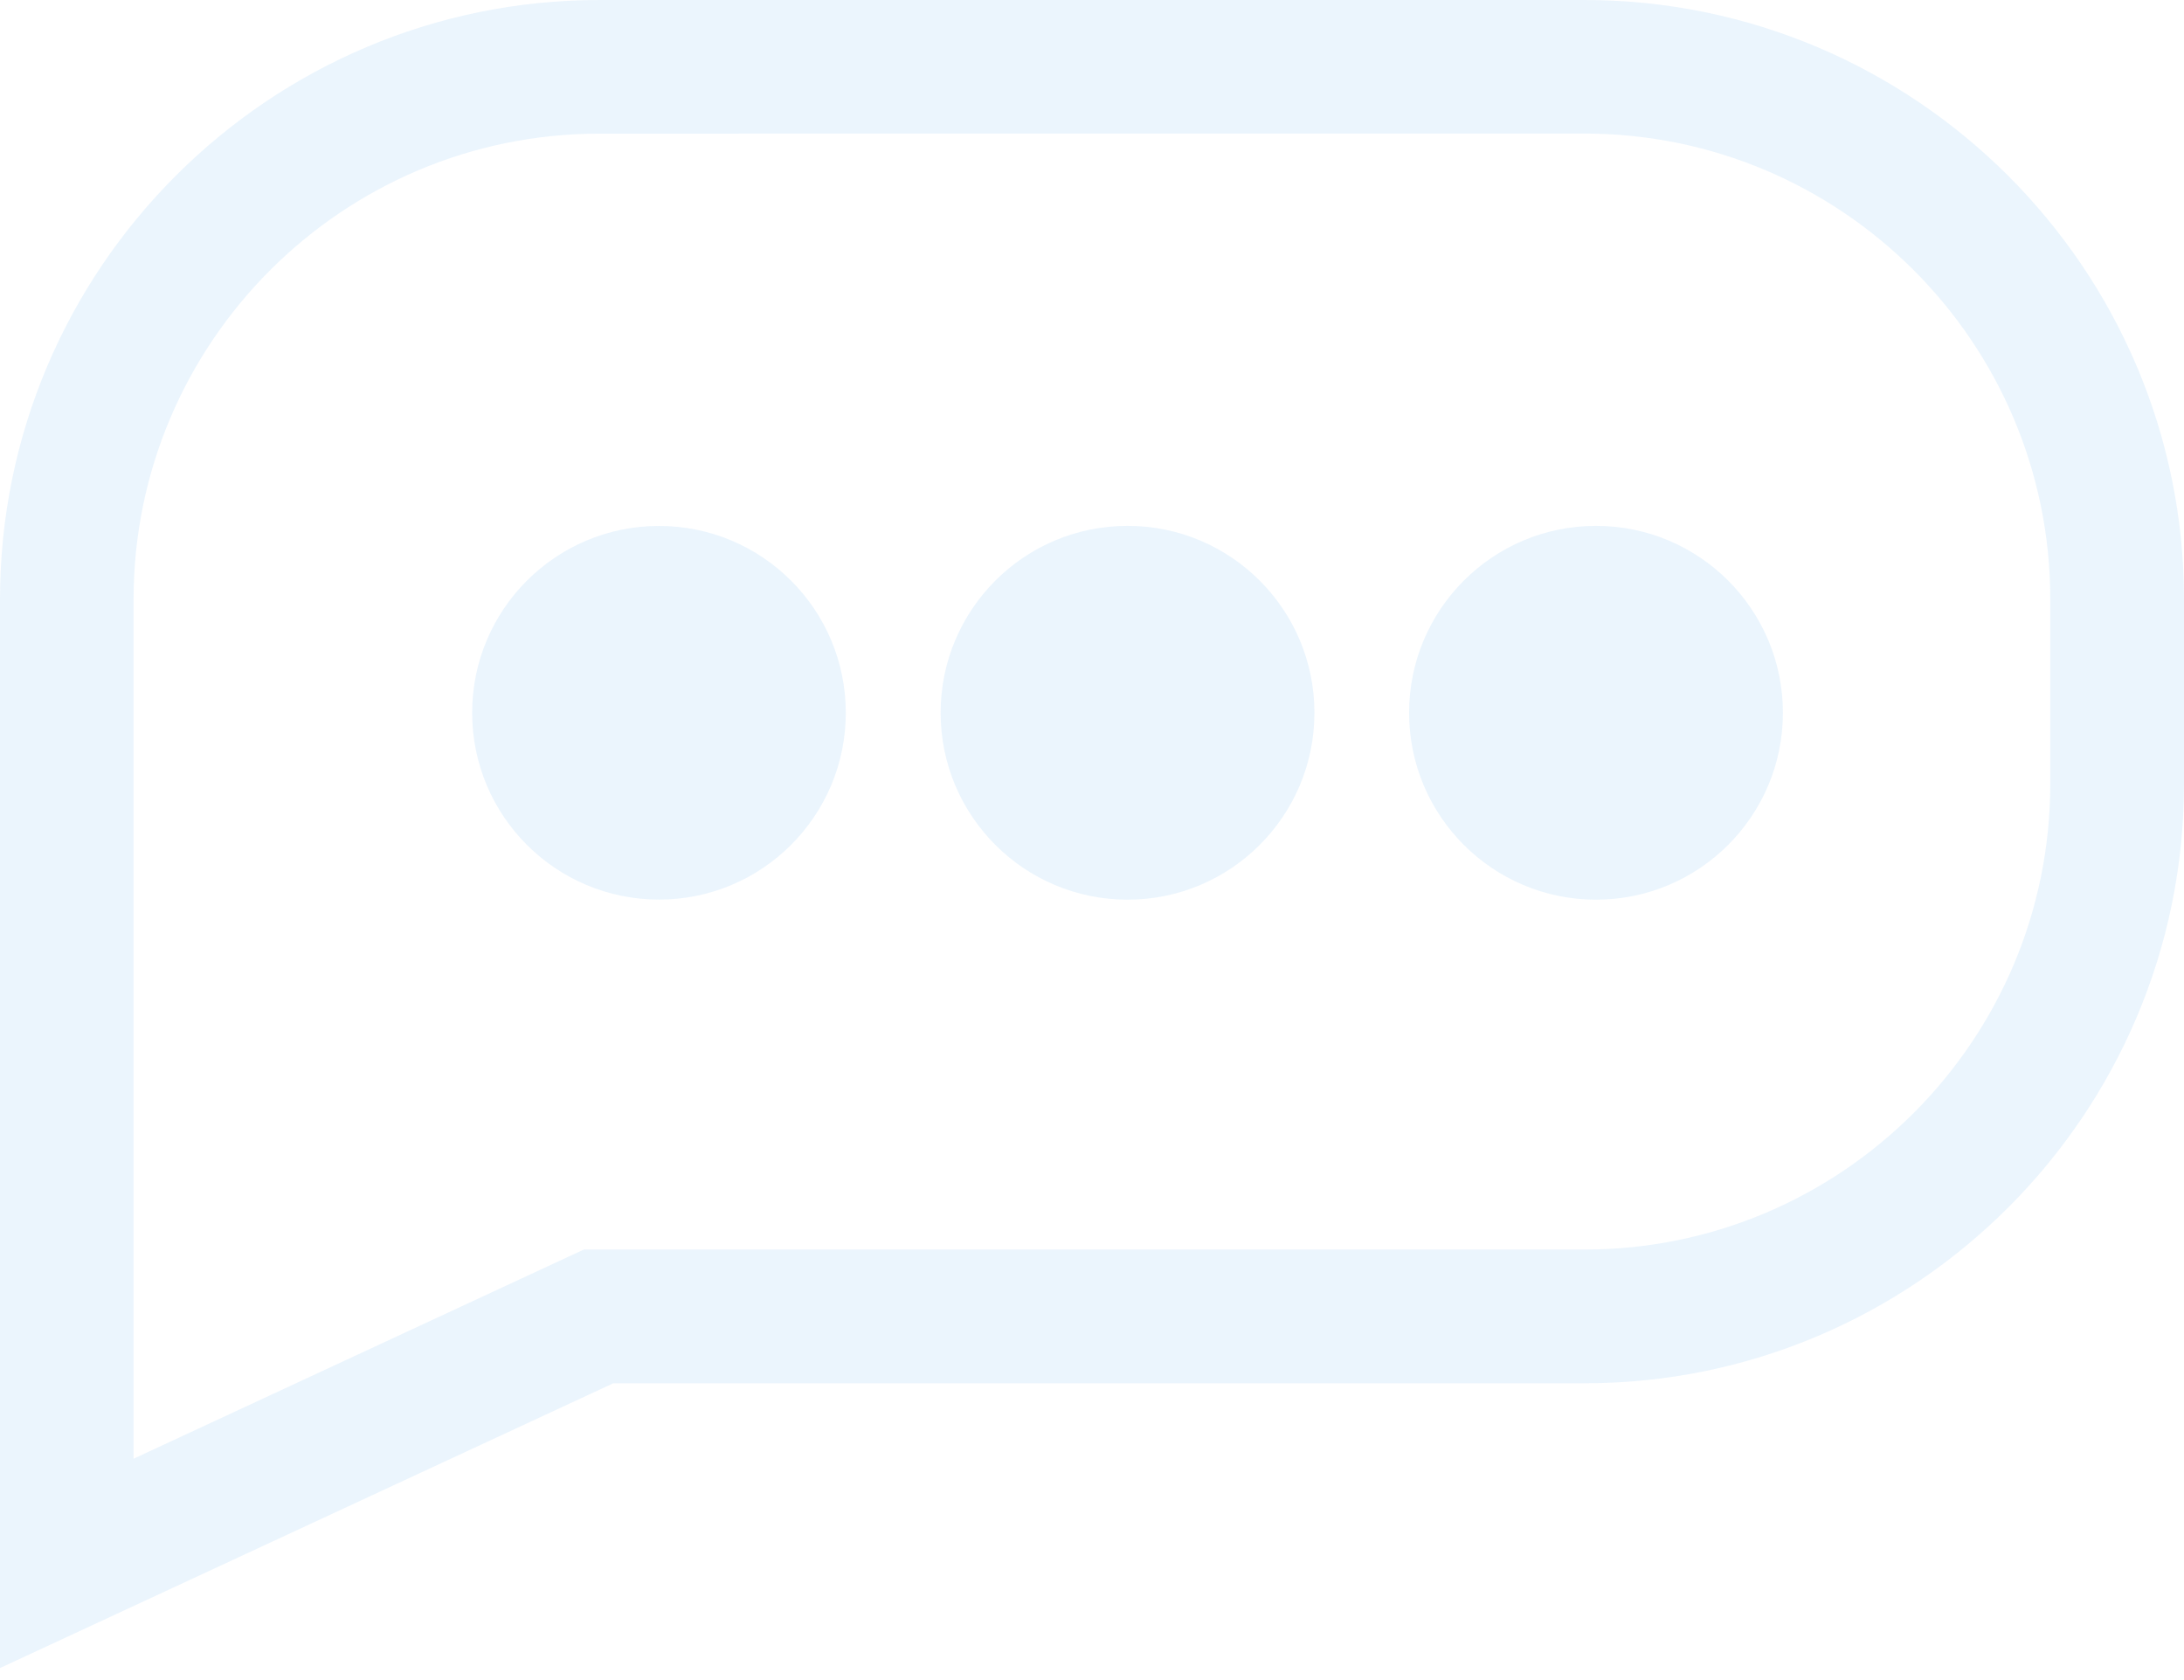<?xml version="1.0" encoding="utf-8"?>
<!-- Generator: Adobe Illustrator 15.1.0, SVG Export Plug-In . SVG Version: 6.00 Build 0)  -->
<!DOCTYPE svg PUBLIC "-//W3C//DTD SVG 1.1//EN" "http://www.w3.org/Graphics/SVG/1.1/DTD/svg11.dtd">
<svg version="1.1" id="Layer_1" xmlns="http://www.w3.org/2000/svg" xmlns:xlink="http://www.w3.org/1999/xlink" x="0px" y="0px"
	 width="26px" height="20px" viewBox="0 0 26 20" enable-background="new 0 0 26 20" xml:space="preserve">
<g opacity="0.5">
	<g>
		<path fill="#D7EBFB" d="M0,19.857V7.136C0,3.201,3.201,0,7.135,0h11.727C22.797,0,26,3.201,26,7.136V9.33
			c0,3.936-3.201,7.137-7.137,7.137H7.301L0,19.857z M7.135,1.591c-3.058,0-5.545,2.487-5.545,5.545v10.229l5.36-2.49h11.913
			c3.059,0,5.545-2.488,5.545-5.545V7.134c0-3.057-2.488-5.544-5.547-5.544L7.135,1.591L7.135,1.591z"/>
	</g>
	<circle fill="#D7EBFB" cx="7.845" cy="8.485" r="2.224"/>
	<circle fill="#D7EBFB" cx="13.423" cy="8.485" r="2.225"/>
	<circle fill="#D7EBFB" cx="19" cy="8.485" r="2.225"/>
</g>
</svg>
